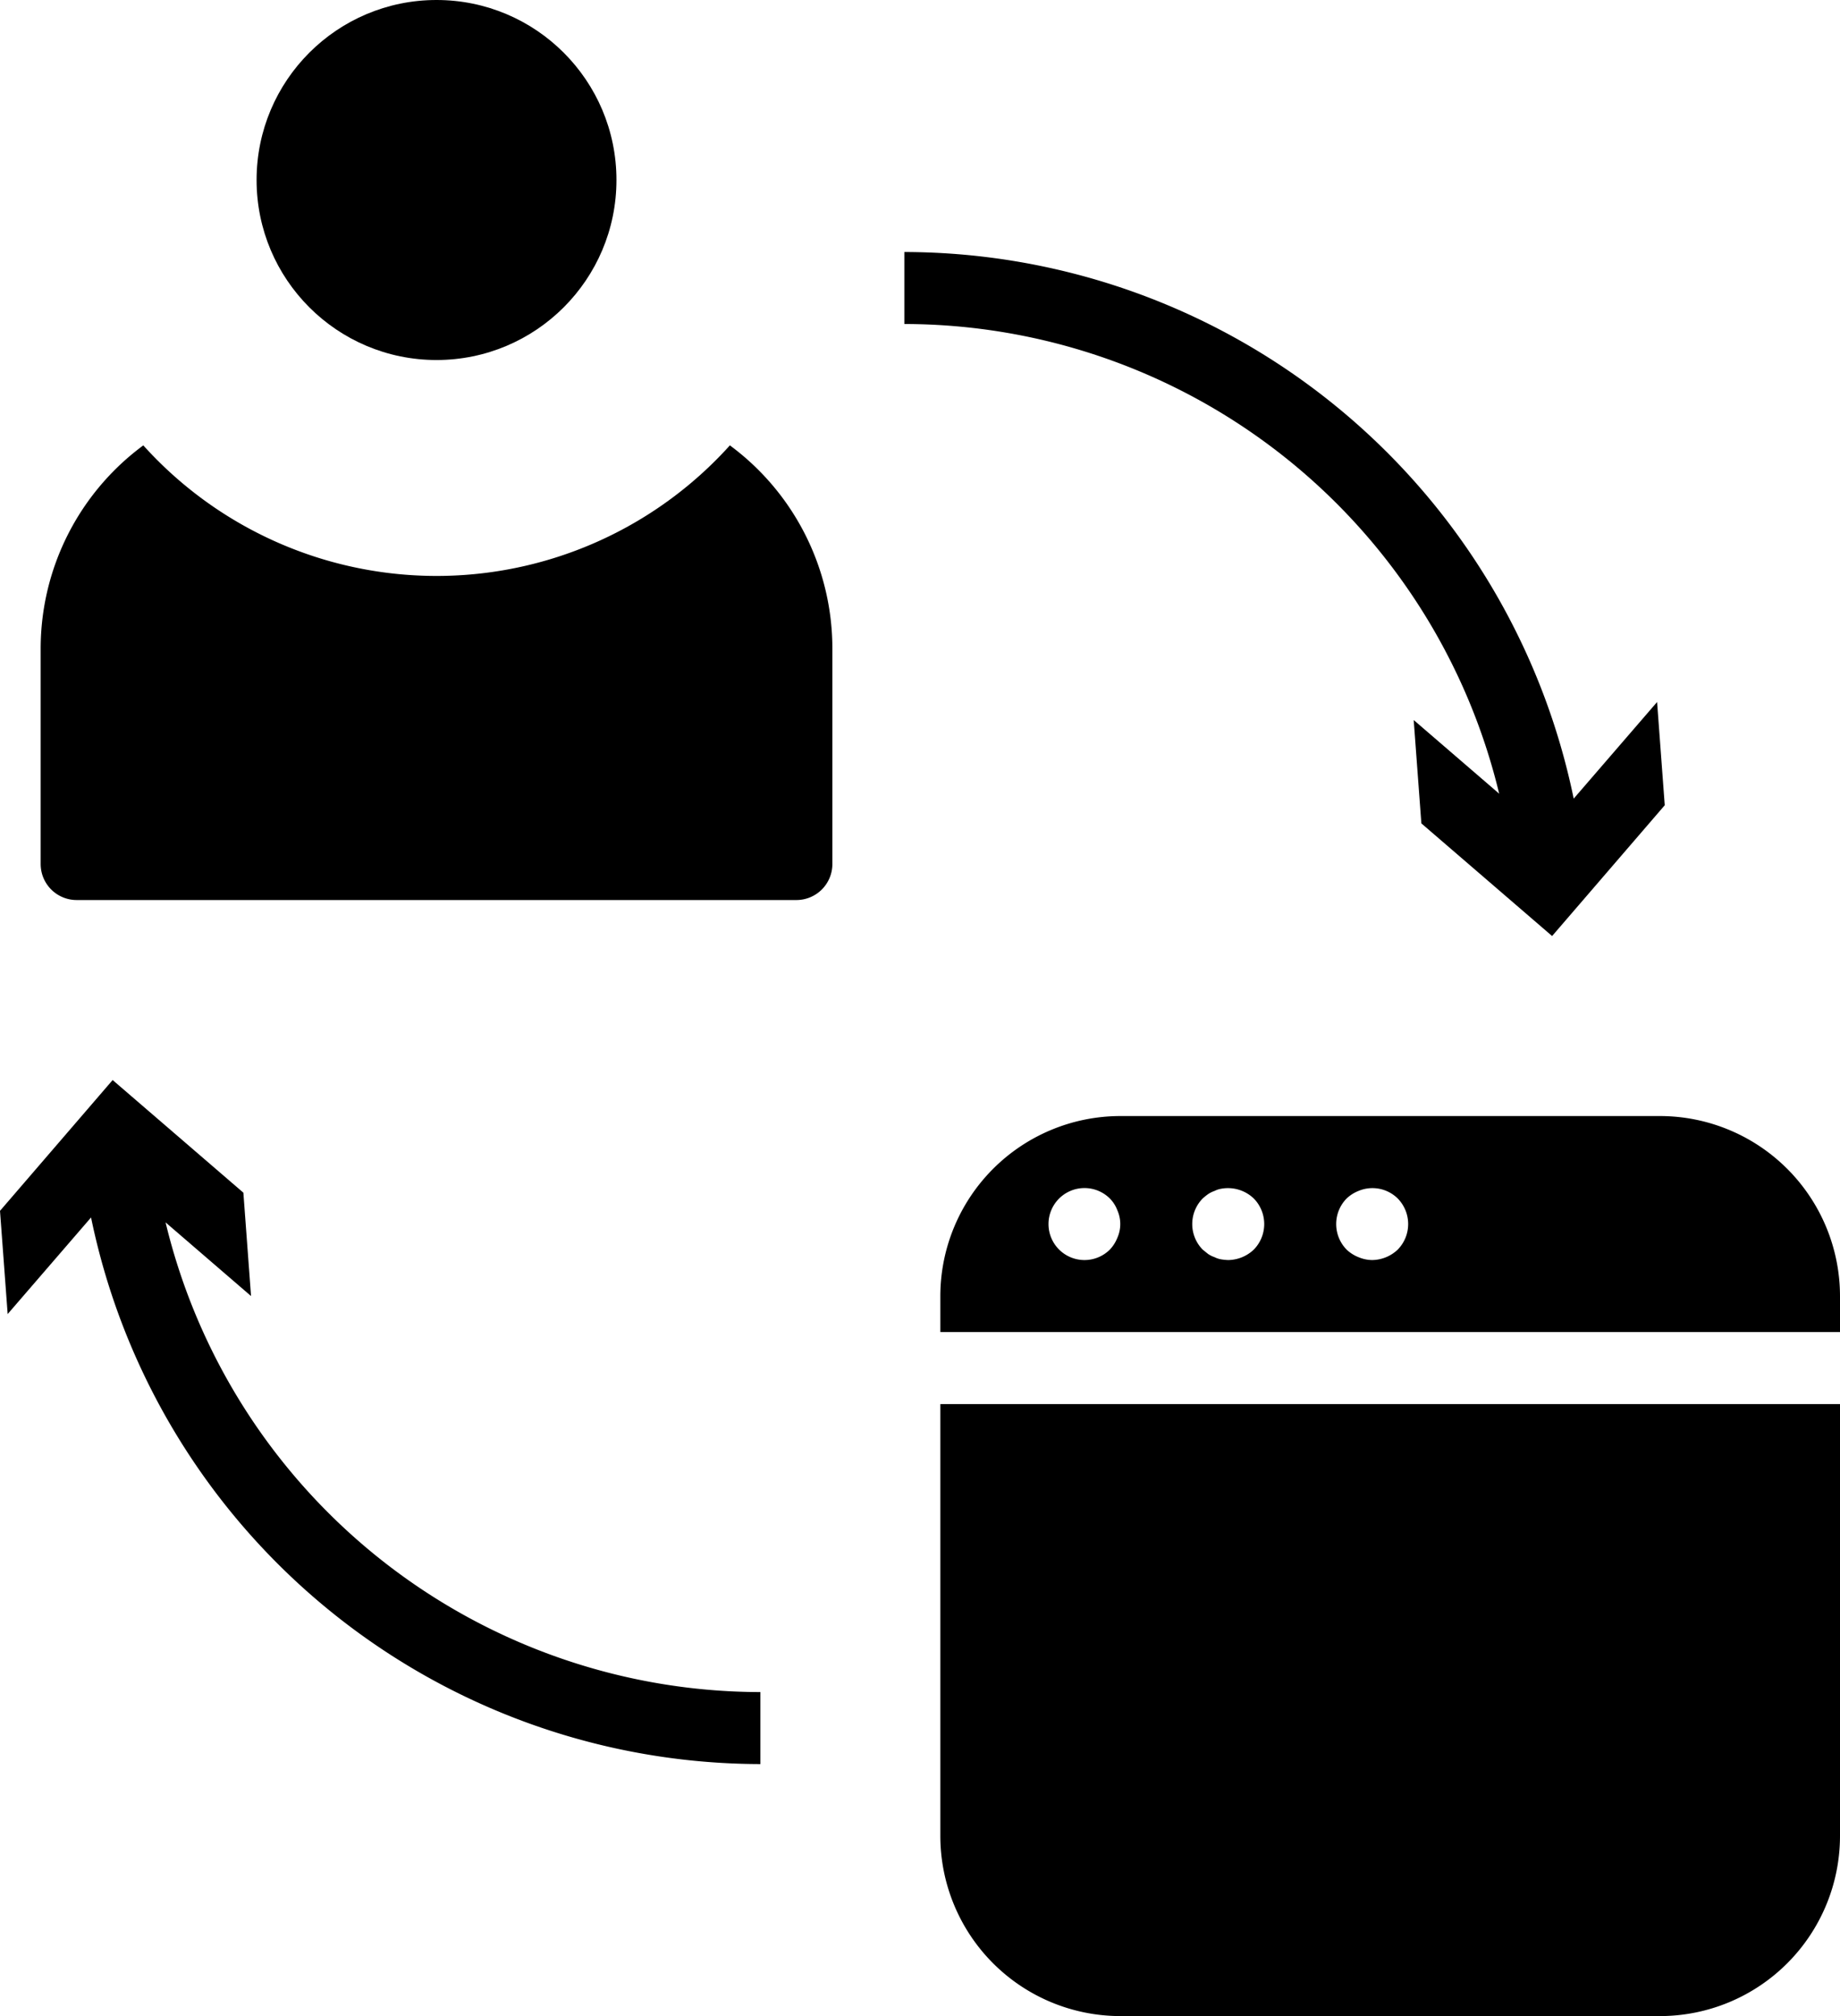 <?xml version="1.0" encoding="UTF-8" standalone="no"?>
<svg
   xmlns:dc="http://purl.org/dc/elements/1.1/"
   xmlns:cc="http://creativecommons.org/ns#"
   xmlns:rdf="http://www.w3.org/1999/02/22-rdf-syntax-ns#"
   xmlns:svg="http://www.w3.org/2000/svg"
   xmlns="http://www.w3.org/2000/svg"
   xmlns:sodipodi="http://sodipodi.sourceforge.net/DTD/sodipodi-0.dtd"
   xmlns:inkscape="http://www.inkscape.org/namespaces/inkscape"
   viewBox="0 0 51.13 56"
   x="0px"
   y="0px"
   version="1.1"
   id="svg18"
   sodipodi:docname="noun_user interaction_2209214.svg"
   width="51.13"
   height="56"
   inkscape:version="0.92.3 (2405546, 2018-03-11)">
  <defs
     id="defs22" />
  <sodipodi:namedview
     pagecolor="#ffffff"
     bordercolor="#666666"
     borderopacity="1"
     objecttolerance="10"
     gridtolerance="10"
     guidetolerance="10"
     inkscape:pageopacity="0"
     inkscape:pageshadow="2"
     inkscape:window-width="1280"
     inkscape:window-height="961"
     id="namedview20"
     showgrid="false"
     fit-margin-top="0"
     fit-margin-left="0"
     fit-margin-right="0"
     fit-margin-bottom="0"
     inkscape:zoom="2.95"
     inkscape:cx="26.13"
     inkscape:cy="20"
     inkscape:window-x="-8"
     inkscape:window-y="46"
     inkscape:window-maximized="1"
     inkscape:current-layer="svg18" />
  <circle
     cx="12.13"
     cy="5"
     r="5"
     id="circle2" />
  <path
     d="m 20.282,12.371 a 10.971,10.971 0 0 1 -16.3,0 A 7.015,7.015 0 0 0 1.13,18 v 6 a 1,1 0 0 0 1,1 h 20 a 1,1 0 0 0 1,-1 v -6 a 7.015,7.015 0 0 0 -2.848,-5.629 z"
     id="path4"
     inkscape:connector-curvature="0" />
  <path
     d="m 26.13,51 a 5.006,5.006 0 0 0 5,5 h 15 a 5.006,5.006 0 0 0 5,-5 V 39 h -25 z"
     id="path6"
     inkscape:connector-curvature="0" />
  <path
     d="m 46.13,31 h -15 a 5.006,5.006 0 0 0 -5,5 v 1 h 25 v -1 a 5.006,5.006 0 0 0 -5,-5 z m -15.08,3.38 a 1.032,1.032 0 0 1 -0.21,0.33 1,1 0 1 1 0,-1.42 0.933,0.933 0 0 1 0.21,0.33 0.942,0.942 0 0 1 0,0.76 z m 3.79,0.33 A 1.052,1.052 0 0 1 34.13,35 1.487,1.487 0 0 1 33.93,34.98 0.636,0.636 0 0 1 33.75,34.92 0.782,0.782 0 0 1 33.569,34.83 L 33.42,34.71 a 1.014,1.014 0 0 1 0,-1.42 1.7,1.7 0 0 1 0.149,-0.12 0.782,0.782 0 0 1 0.181,-0.09 0.636,0.636 0 0 1 0.18,-0.06 1.038,1.038 0 0 1 0.91,0.27 1.014,1.014 0 0 1 0,1.42 z m 4,0 a 1.052,1.052 0 0 1 -0.71,0.29 1,1 0 0 1 -0.38,-0.08 1.032,1.032 0 0 1 -0.33,-0.21 1.014,1.014 0 0 1 0,-1.42 1.032,1.032 0 0 1 0.33,-0.21 1,1 0 0 1 1.09,0.21 1.014,1.014 0 0 1 0,1.42 z"
     id="path8"
     inkscape:connector-curvature="0" />
  <path
     d="M 41.659,22.046 39.284,20 39.497,22.871 43.13,26 46.26,22.367 46.047,19.5 43.73,22.183 A 19.021,19.021 0 0 0 25.13,7 v 2 a 17.025,17.025 0 0 1 16.529,13.046 z"
     id="path10"
     inkscape:connector-curvature="0" />
  <path
     d="M 4.601,33.954 6.976,36 6.763,33.129 3.13,30 0,33.633 0.213,36.5 2.53,33.817 A 19.021,19.021 0 0 0 21.13,49 V 47 A 17.025,17.025 0 0 1 4.601,33.954 Z"
     id="path12"
     inkscape:connector-curvature="0" />
</svg>
